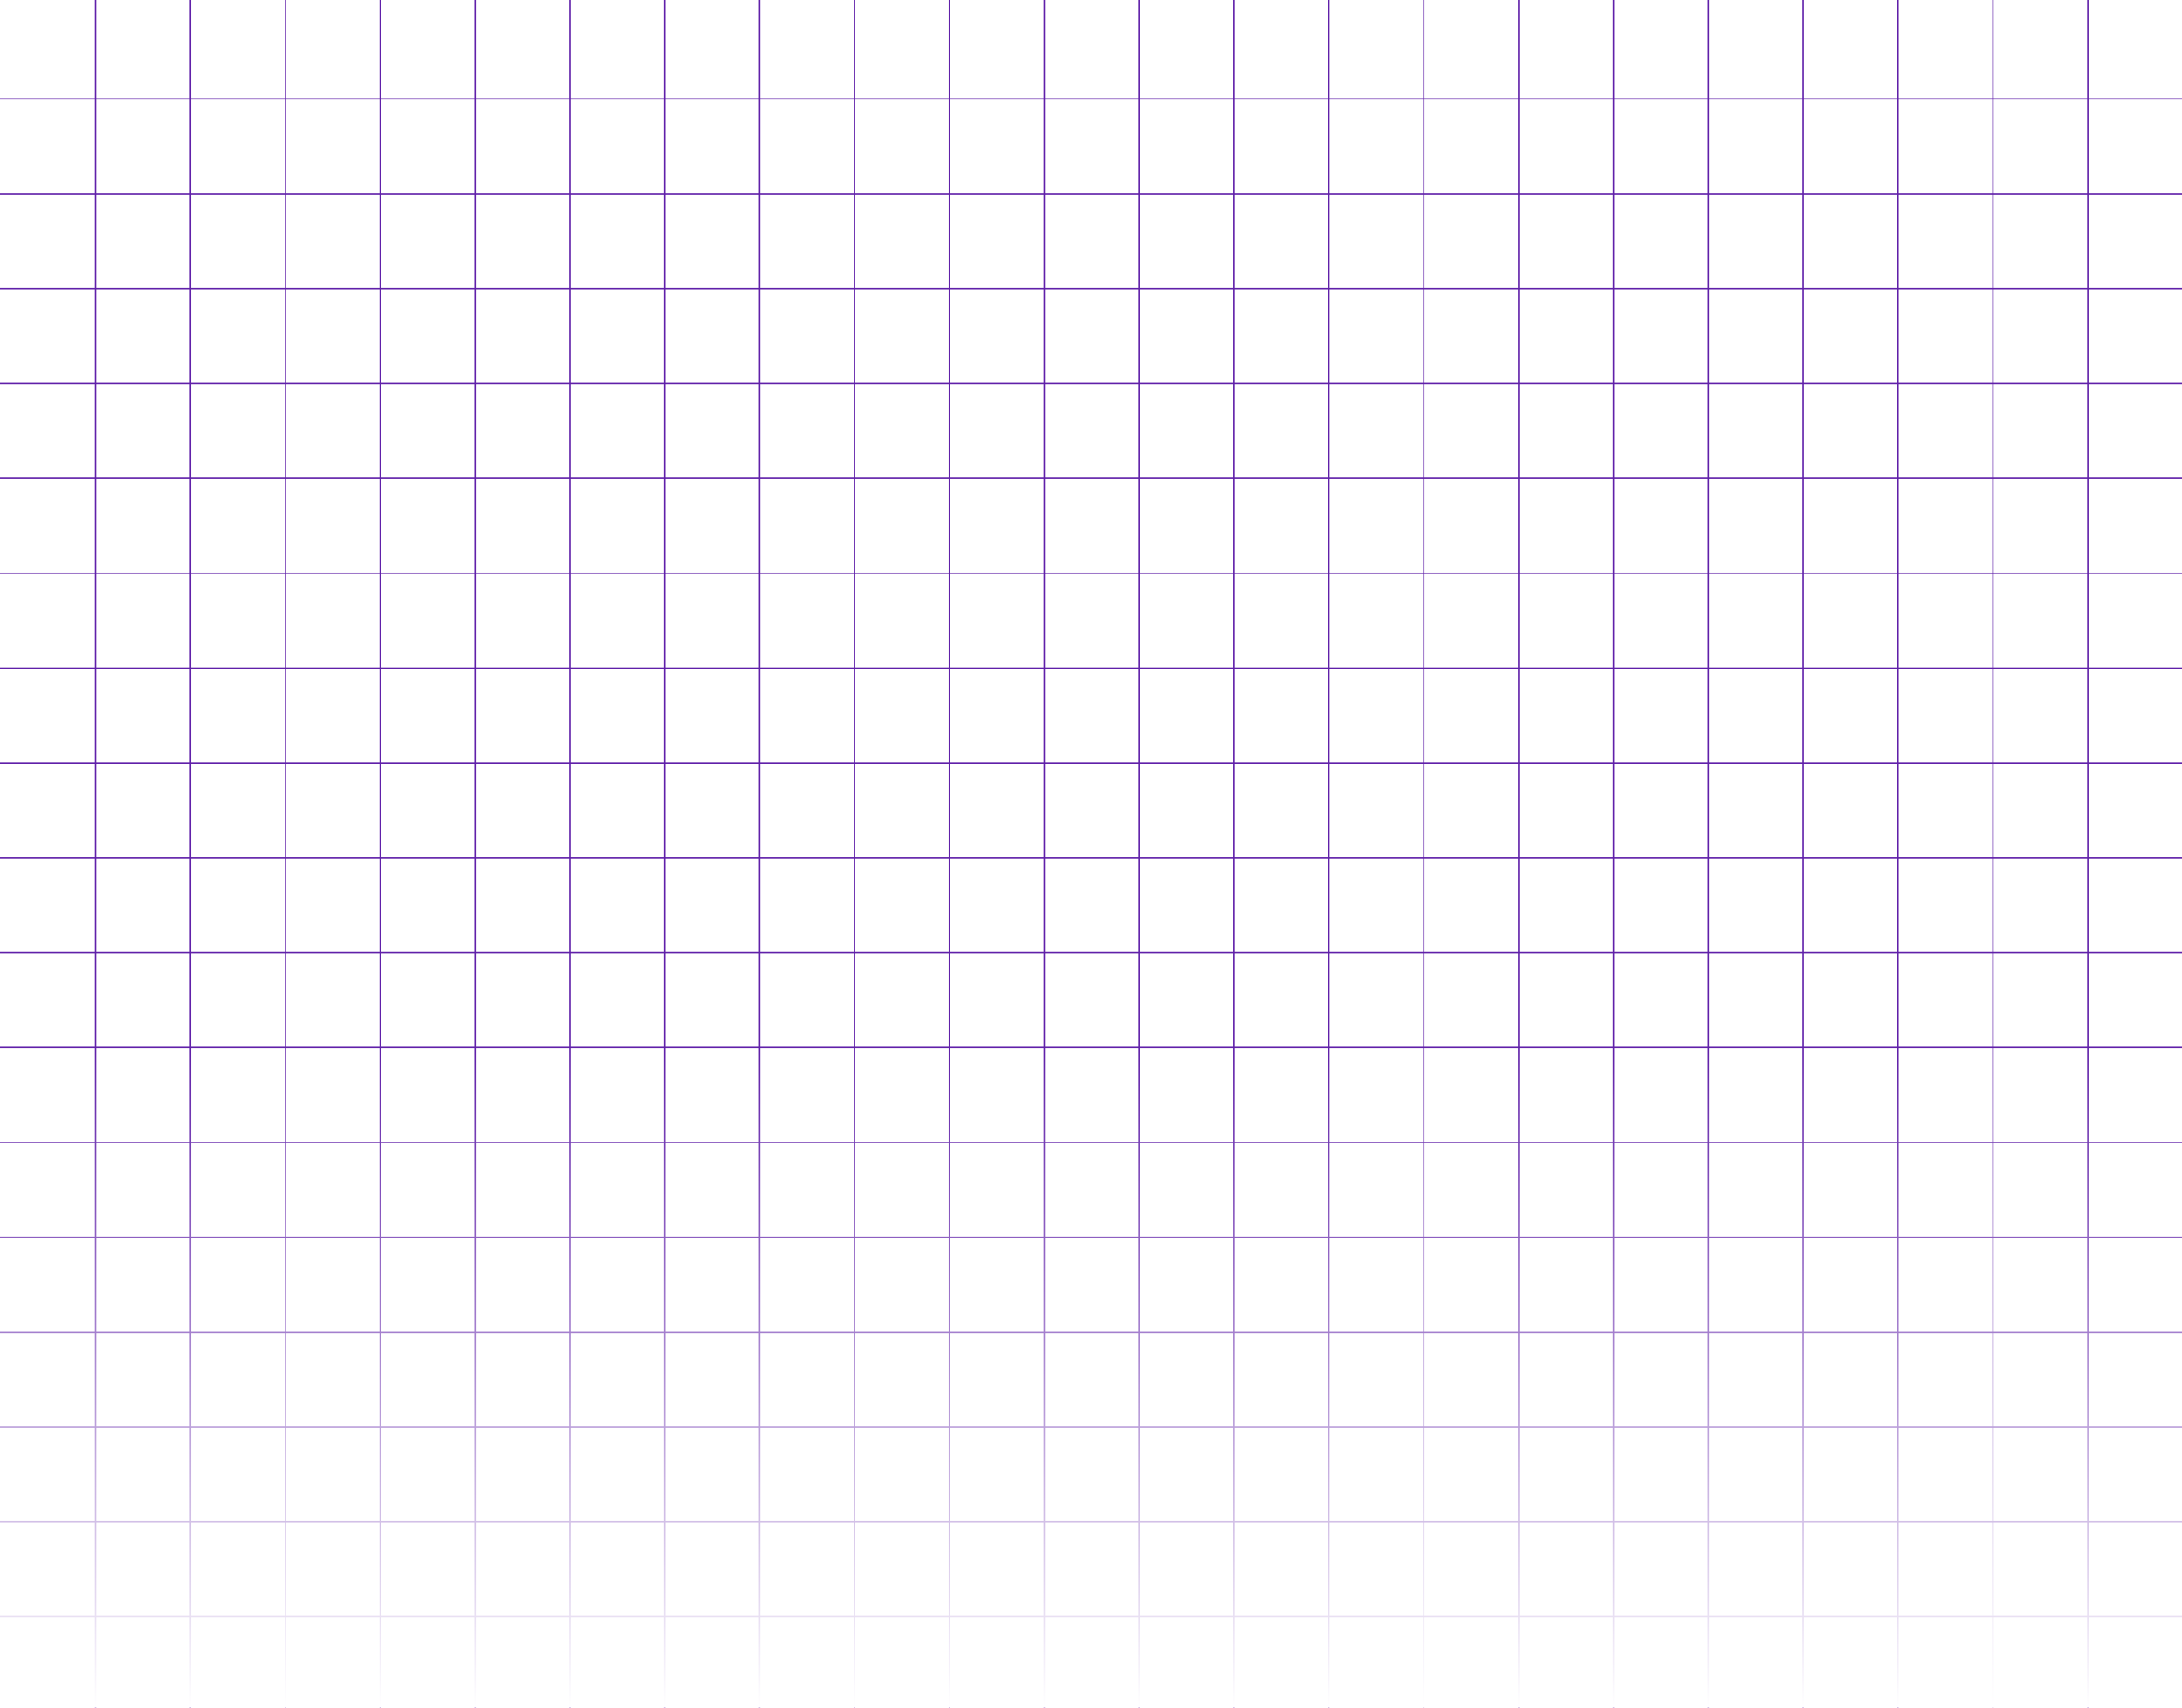 <svg width="460" height="360" viewBox="0 0 460 360" fill="none" xmlns="http://www.w3.org/2000/svg">
<rect width="460" height="360" fill="white"/>
<line x1="20.15" x2="20.15" y2="360" stroke="#6020A9" stroke-width="0.3"/>
<line x1="40.15" x2="40.15" y2="360" stroke="#6020A9" stroke-width="0.3"/>
<line x1="60.15" x2="60.15" y2="360" stroke="#6020A9" stroke-width="0.3"/>
<line x1="80.15" x2="80.15" y2="360" stroke="#6020A9" stroke-width="0.3"/>
<line x1="100.15" x2="100.15" y2="360" stroke="#6020A9" stroke-width="0.3"/>
<line x1="120.15" x2="120.15" y2="360" stroke="#6020A9" stroke-width="0.3"/>
<line x1="140.15" x2="140.15" y2="360" stroke="#6020A9" stroke-width="0.3"/>
<line x1="160.15" x2="160.15" y2="360" stroke="#6020A9" stroke-width="0.3"/>
<line x1="180.15" x2="180.15" y2="360" stroke="#6020A9" stroke-width="0.3"/>
<line x1="200.15" x2="200.15" y2="360" stroke="#6020A9" stroke-width="0.3"/>
<line x1="220.15" x2="220.15" y2="360" stroke="#6020A9" stroke-width="0.3"/>
<line x1="240.15" x2="240.15" y2="360" stroke="#6020A9" stroke-width="0.3"/>
<line x1="260.15" x2="260.15" y2="360" stroke="#6020A9" stroke-width="0.3"/>
<line x1="280.15" x2="280.15" y2="360" stroke="#6020A9" stroke-width="0.3"/>
<line x1="300.15" x2="300.15" y2="360" stroke="#6020A9" stroke-width="0.3"/>
<line x1="320.15" x2="320.15" y2="360" stroke="#6020A9" stroke-width="0.3"/>
<line x1="340.15" x2="340.15" y2="360" stroke="#6020A9" stroke-width="0.3"/>
<line x1="360.15" x2="360.15" y2="360" stroke="#6020A9" stroke-width="0.3"/>
<line x1="380.15" x2="380.15" y2="360" stroke="#6020A9" stroke-width="0.3"/>
<line x1="400.15" x2="400.15" y2="360" stroke="#6020A9" stroke-width="0.3"/>
<line x1="420.15" x2="420.15" y2="360" stroke="#6020A9" stroke-width="0.3"/>
<line x1="440.15" x2="440.15" y2="360" stroke="#6020A9" stroke-width="0.3"/>
<line y1="20.85" x2="460" y2="20.85" stroke="#6020A9" stroke-width="0.3"/>
<line y1="40.85" x2="460" y2="40.85" stroke="#6020A9" stroke-width="0.3"/>
<line y1="60.85" x2="460" y2="60.85" stroke="#6020A9" stroke-width="0.3"/>
<line y1="80.85" x2="460" y2="80.85" stroke="#6020A9" stroke-width="0.3"/>
<line y1="100.85" x2="460" y2="100.85" stroke="#6020A9" stroke-width="0.3"/>
<line y1="120.85" x2="460" y2="120.85" stroke="#6020A9" stroke-width="0.3"/>
<line y1="140.85" x2="460" y2="140.85" stroke="#6020A9" stroke-width="0.3"/>
<line y1="160.85" x2="460" y2="160.85" stroke="#6020A9" stroke-width="0.3"/>
<line y1="180.85" x2="460" y2="180.85" stroke="#6020A9" stroke-width="0.3"/>
<line y1="200.85" x2="460" y2="200.85" stroke="#6020A9" stroke-width="0.3"/>
<line y1="220.85" x2="460" y2="220.85" stroke="#6020A9" stroke-width="0.3"/>
<line y1="240.85" x2="460" y2="240.85" stroke="#6020A9" stroke-width="0.3"/>
<line y1="260.85" x2="460" y2="260.85" stroke="#6020A9" stroke-width="0.3"/>
<line y1="280.85" x2="460" y2="280.85" stroke="#6020A9" stroke-width="0.3"/>
<line y1="300.85" x2="460" y2="300.85" stroke="#6020A9" stroke-width="0.3"/>
<line y1="320.85" x2="460" y2="320.85" stroke="#6020A9" stroke-width="0.3"/>
<line y1="340.85" x2="460" y2="340.85" stroke="#6020A9" stroke-width="0.3"/>
<rect y="221" width="460" height="139" fill="url(#paint0_linear_2_82)"/>
<defs>
<linearGradient id="paint0_linear_2_82" x1="230" y1="221" x2="230" y2="360" gradientUnits="userSpaceOnUse">
<stop offset="0.004" stop-color="white" stop-opacity="0"/>
<stop offset="1" stop-color="white"/>
</linearGradient>
</defs>
</svg>
